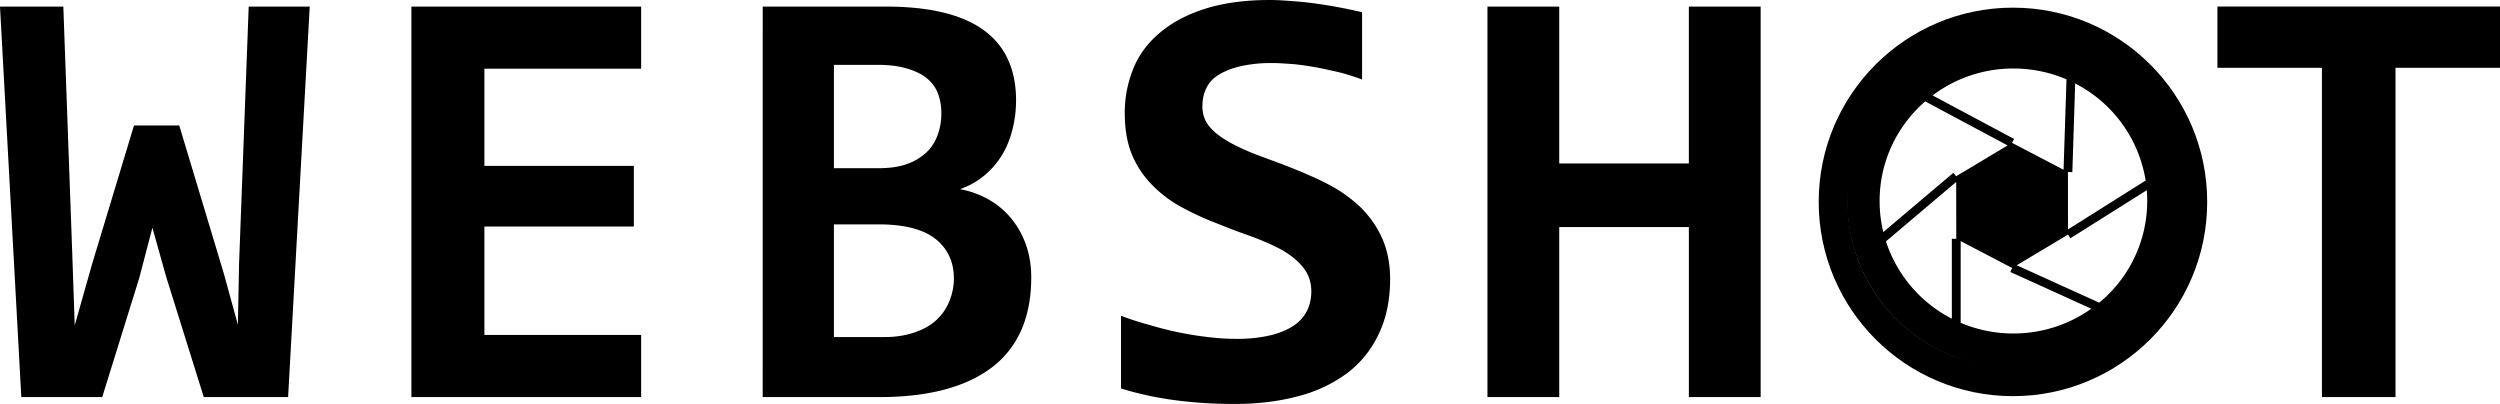 <svg id="webshot-logo" xmlns="http://www.w3.org/2000/svg" viewBox="0 0 81.203 13.137">
  <g stroke-width=".295" style="line-height:1.25" aria-label="WEBSH T" font-family="CodeNewRoman Nerd Font Mono" font-size="19.646" font-weight="700" letter-spacing="1.27">
    <path style="-inkscape-font-specification:'CodeNewRoman Nerd Font Mono, Bold';font-variant-ligatures:normal;font-variant-caps:normal;font-variant-numeric:normal;font-variant-east-asian:normal" d="M9.358 12.898L10.06.214H8.078L7.765 8.57l-.038 1.98-.464-1.69-1.441-4.784h-1.47L2.987 8.59l-.56 1.98-.076-2.223L2.057.214H0l.692 12.684H3.32l1.204-3.872.426-1.63.446 1.591 1.223 3.911zM13.363 12.898h7.462V10.88h-5.091V7.357h4.854v-1.97h-4.854V2.231h5.091V.214h-7.462zM24.773 12.898h3.783c1.593 0 2.816-.32 3.67-.97.844-.65 1.27-1.621 1.27-2.922 0-.407-.066-.776-.19-1.106a2.798 2.798 0 00-.502-.854 2.61 2.61 0 00-.74-.592 2.996 2.996 0 00-.881-.31c.303-.107.578-.263.806-.457.227-.194.417-.417.569-.67.151-.252.256-.523.331-.824.076-.301.114-.612.114-.932 0-1.02-.36-1.786-1.062-2.29-.701-.505-1.763-.757-3.167-.757h-4zm5.803-9.22c0 .253-.038.476-.114.69-.076.213-.19.407-.36.572a1.78 1.78 0 01-.645.388c-.265.097-.578.136-.958.136h-1.412V2.106h1.412c.37 0 .683.039.949.116.265.078.474.175.644.311.171.136.294.3.37.495.076.194.114.417.114.65zm-1.859 7.27h-1.63v-3.66h1.45c.825 0 1.442.156 1.84.466.398.311.607.748.607 1.291 0 .272-.057.515-.152.748a1.689 1.689 0 01-.427.611c-.19.175-.426.3-.71.398a3.005 3.005 0 01-.978.145zM45.153 9.065c0-.515-.095-.961-.266-1.34a3.295 3.295 0 00-.692-.99 4.538 4.538 0 00-.977-.708c-.36-.194-.74-.36-1.118-.514-.38-.156-.759-.292-1.12-.427a7.855 7.855 0 01-.976-.427c-.284-.156-.521-.32-.692-.515a.998.998 0 01-.256-.689c0-.213.038-.408.123-.582a.966.966 0 01.399-.437c.18-.116.417-.214.701-.281a4.497 4.497 0 011.043-.107c.228 0 .474.02.74.039.256.029.512.068.768.116.256.049.502.107.749.165.237.068.455.136.663.214V.398A15.534 15.534 0 0042.81.126a11.091 11.091 0 00-.796-.087C41.75.019 41.493 0 41.246 0c-.844 0-1.564.107-2.152.3-.597.195-1.08.467-1.46.797-.38.33-.664.718-.835 1.164a3.76 3.76 0 00-.265 1.417c0 .544.085 1.01.256 1.398.17.388.408.718.692.99.285.281.607.514.967.699.36.194.73.359 1.11.504.379.155.749.291 1.109.418.36.135.692.281.977.436.284.165.512.35.682.563.17.214.266.466.266.777 0 .233-.048.436-.133.62a1.29 1.29 0 01-.427.486c-.199.136-.455.243-.758.32a4.761 4.761 0 01-1.129.117c-.303 0-.606-.02-.92-.059a10.919 10.919 0 01-1.905-.397 10.135 10.135 0 01-.91-.292v2.359c.588.184 1.194.31 1.801.388.607.078 1.233.116 1.887.116.73 0 1.403-.077 2.03-.242a4.626 4.626 0 001.601-.738c.446-.33.797-.757 1.043-1.271.247-.505.38-1.107.38-1.805zM54.856 12.898h2.332V.214h-2.332v5.095h-4.21V.214h-2.332v12.684h2.332V7.376h4.21zM77.809 2.203h3.394V.213h-9.178v1.99h3.394v10.695h2.39z"/>
  </g>
  <g transform="translate(-32.087 -10.275)">
    <circle cx="97.47" cy="16.833" r="5.838" fill="none" stroke="current" stroke-width=".943"/>
    <path fill="current" d="M100.272 20.106l-2.679-1.215 1.665-.996.077.12 2.482-1.562a4.278 4.278 0 01-1.545 3.653zm-2.787 1.001a4.369 4.369 0 01-1.713-.347v-2.654l1.673.874-.06.129 2.63 1.193a4.355 4.355 0 01-2.53.805zm-2-3.076v2.595a4.327 4.327 0 01-2.14-2.511l2.281-1.93.003 1.846zm-2.346-1.227c0-1.29.573-2.447 1.481-3.236l2.677 1.431-1.67 1-.094-.109-2.274 1.923a4.273 4.273 0 01-.12-1.01zm4.346-4.304c.612 0 1.195.126 1.724.352l-.095 2.937-1.675-.875.069-.125-2.648-1.415a4.355 4.355 0 012.625-.874zm1.914 3.367l.092-2.881a4.31 4.31 0 012.289 3.153l-2.522 1.588-.002-1.865zm-1.88-4.507a5.435 5.435 0 100 10.87 5.435 5.435 0 000-10.87"/>
  </g>
</svg>
